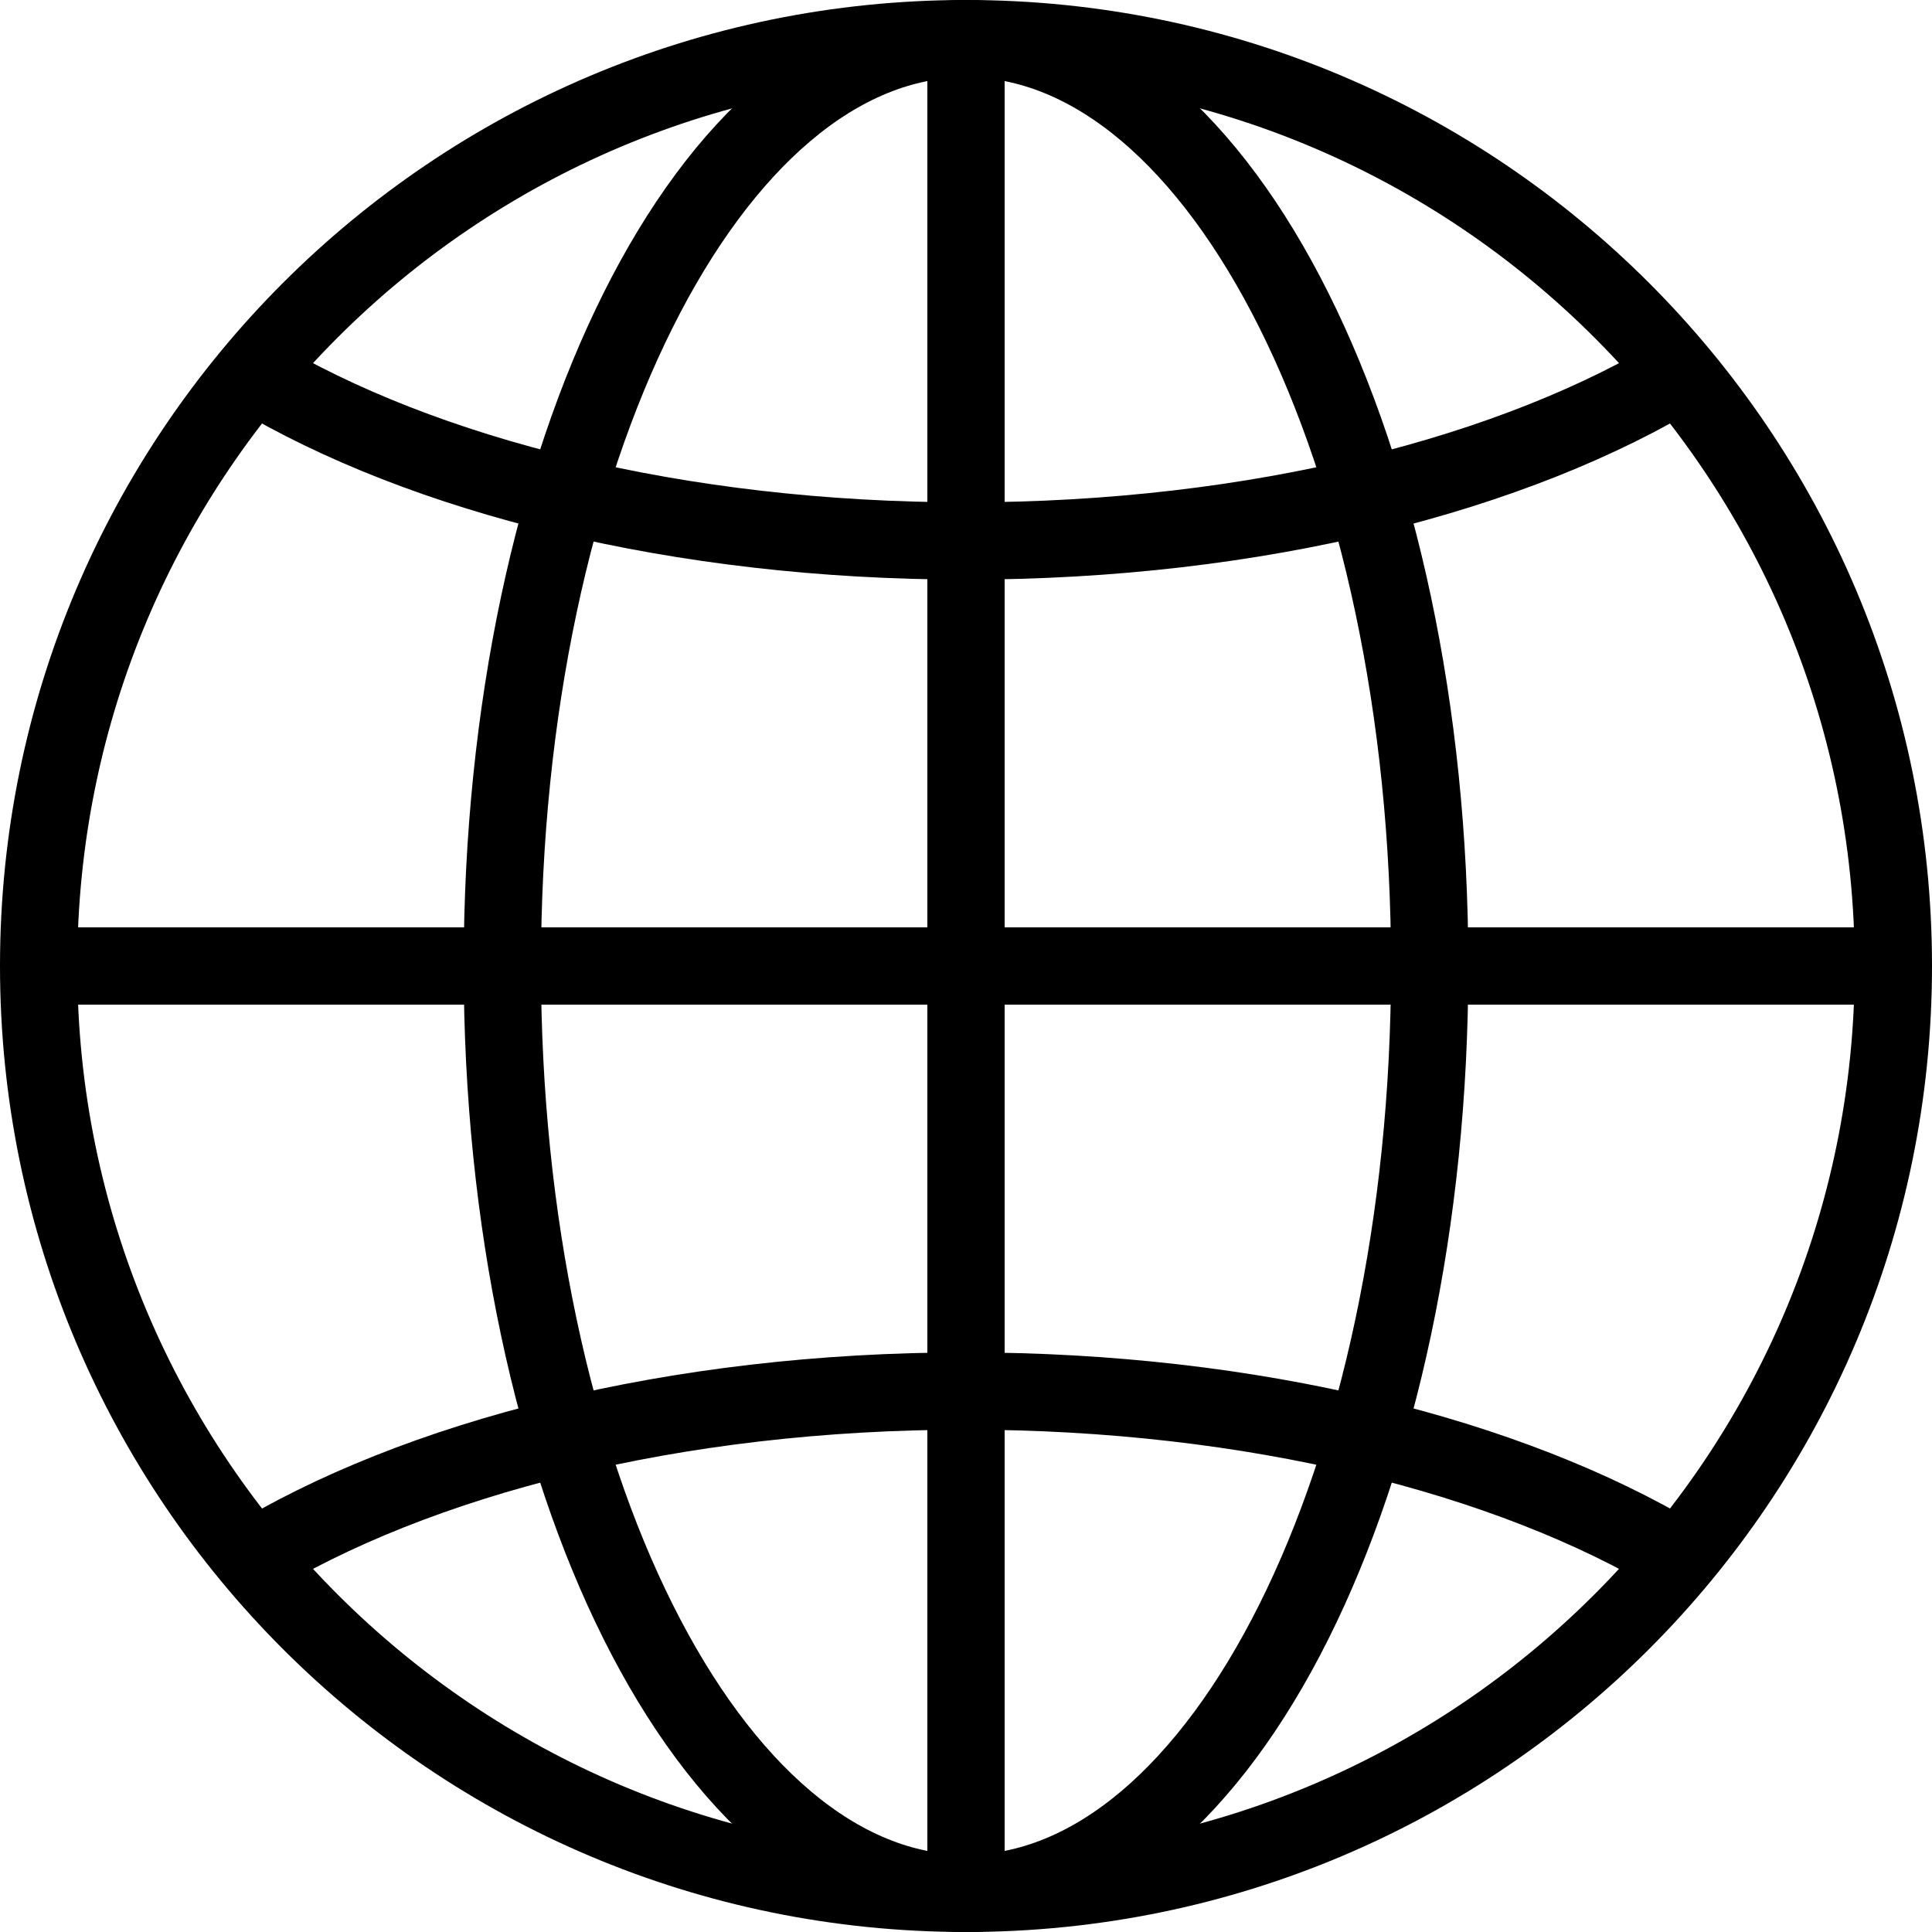 <svg width="30" height="30" viewBox="0 0 30 30" fill="none" xmlns="http://www.w3.org/2000/svg">
<g id="language">
<path id="Vector" d="M15 29.4C22.953 29.4 29.4 22.953 29.4 15C29.4 7.047 22.953 0.6 15 0.6C7.047 0.6 0.6 7.047 0.6 15C0.6 22.953 7.047 29.4 15 29.4Z" stroke="black" stroke-width="1.2" stroke-miterlimit="10" stroke-linecap="round"/>
<path id="Vector_2" d="M15 29.4C18.976 29.4 22.2 22.953 22.2 15C22.2 7.047 18.976 0.6 15 0.6C11.024 0.6 7.8 7.047 7.8 15C7.8 22.953 11.024 29.4 15 29.4Z" stroke="black" stroke-width="1.2" stroke-miterlimit="10" stroke-linecap="round"/>
<path id="Vector_3" d="M3.819 24.263C6.46 22.637 10.487 21.6 15 21.6C19.451 21.6 23.429 22.609 26.071 24.195" stroke="black" stroke-width="1.2" stroke-miterlimit="10"/>
<path id="Vector_4" d="M26.181 5.738C23.54 7.363 19.513 8.4 15 8.4C10.55 8.4 6.571 7.391 3.929 5.805" stroke="black" stroke-width="1.2" stroke-miterlimit="10"/>
<path id="Vector_5" d="M0.6 15H29.4" stroke="black" stroke-width="1.2" stroke-miterlimit="10"/>
<path id="Vector_6" d="M15 0.6V29.4" stroke="black" stroke-width="1.2" stroke-miterlimit="10"/>
</g>
</svg>
